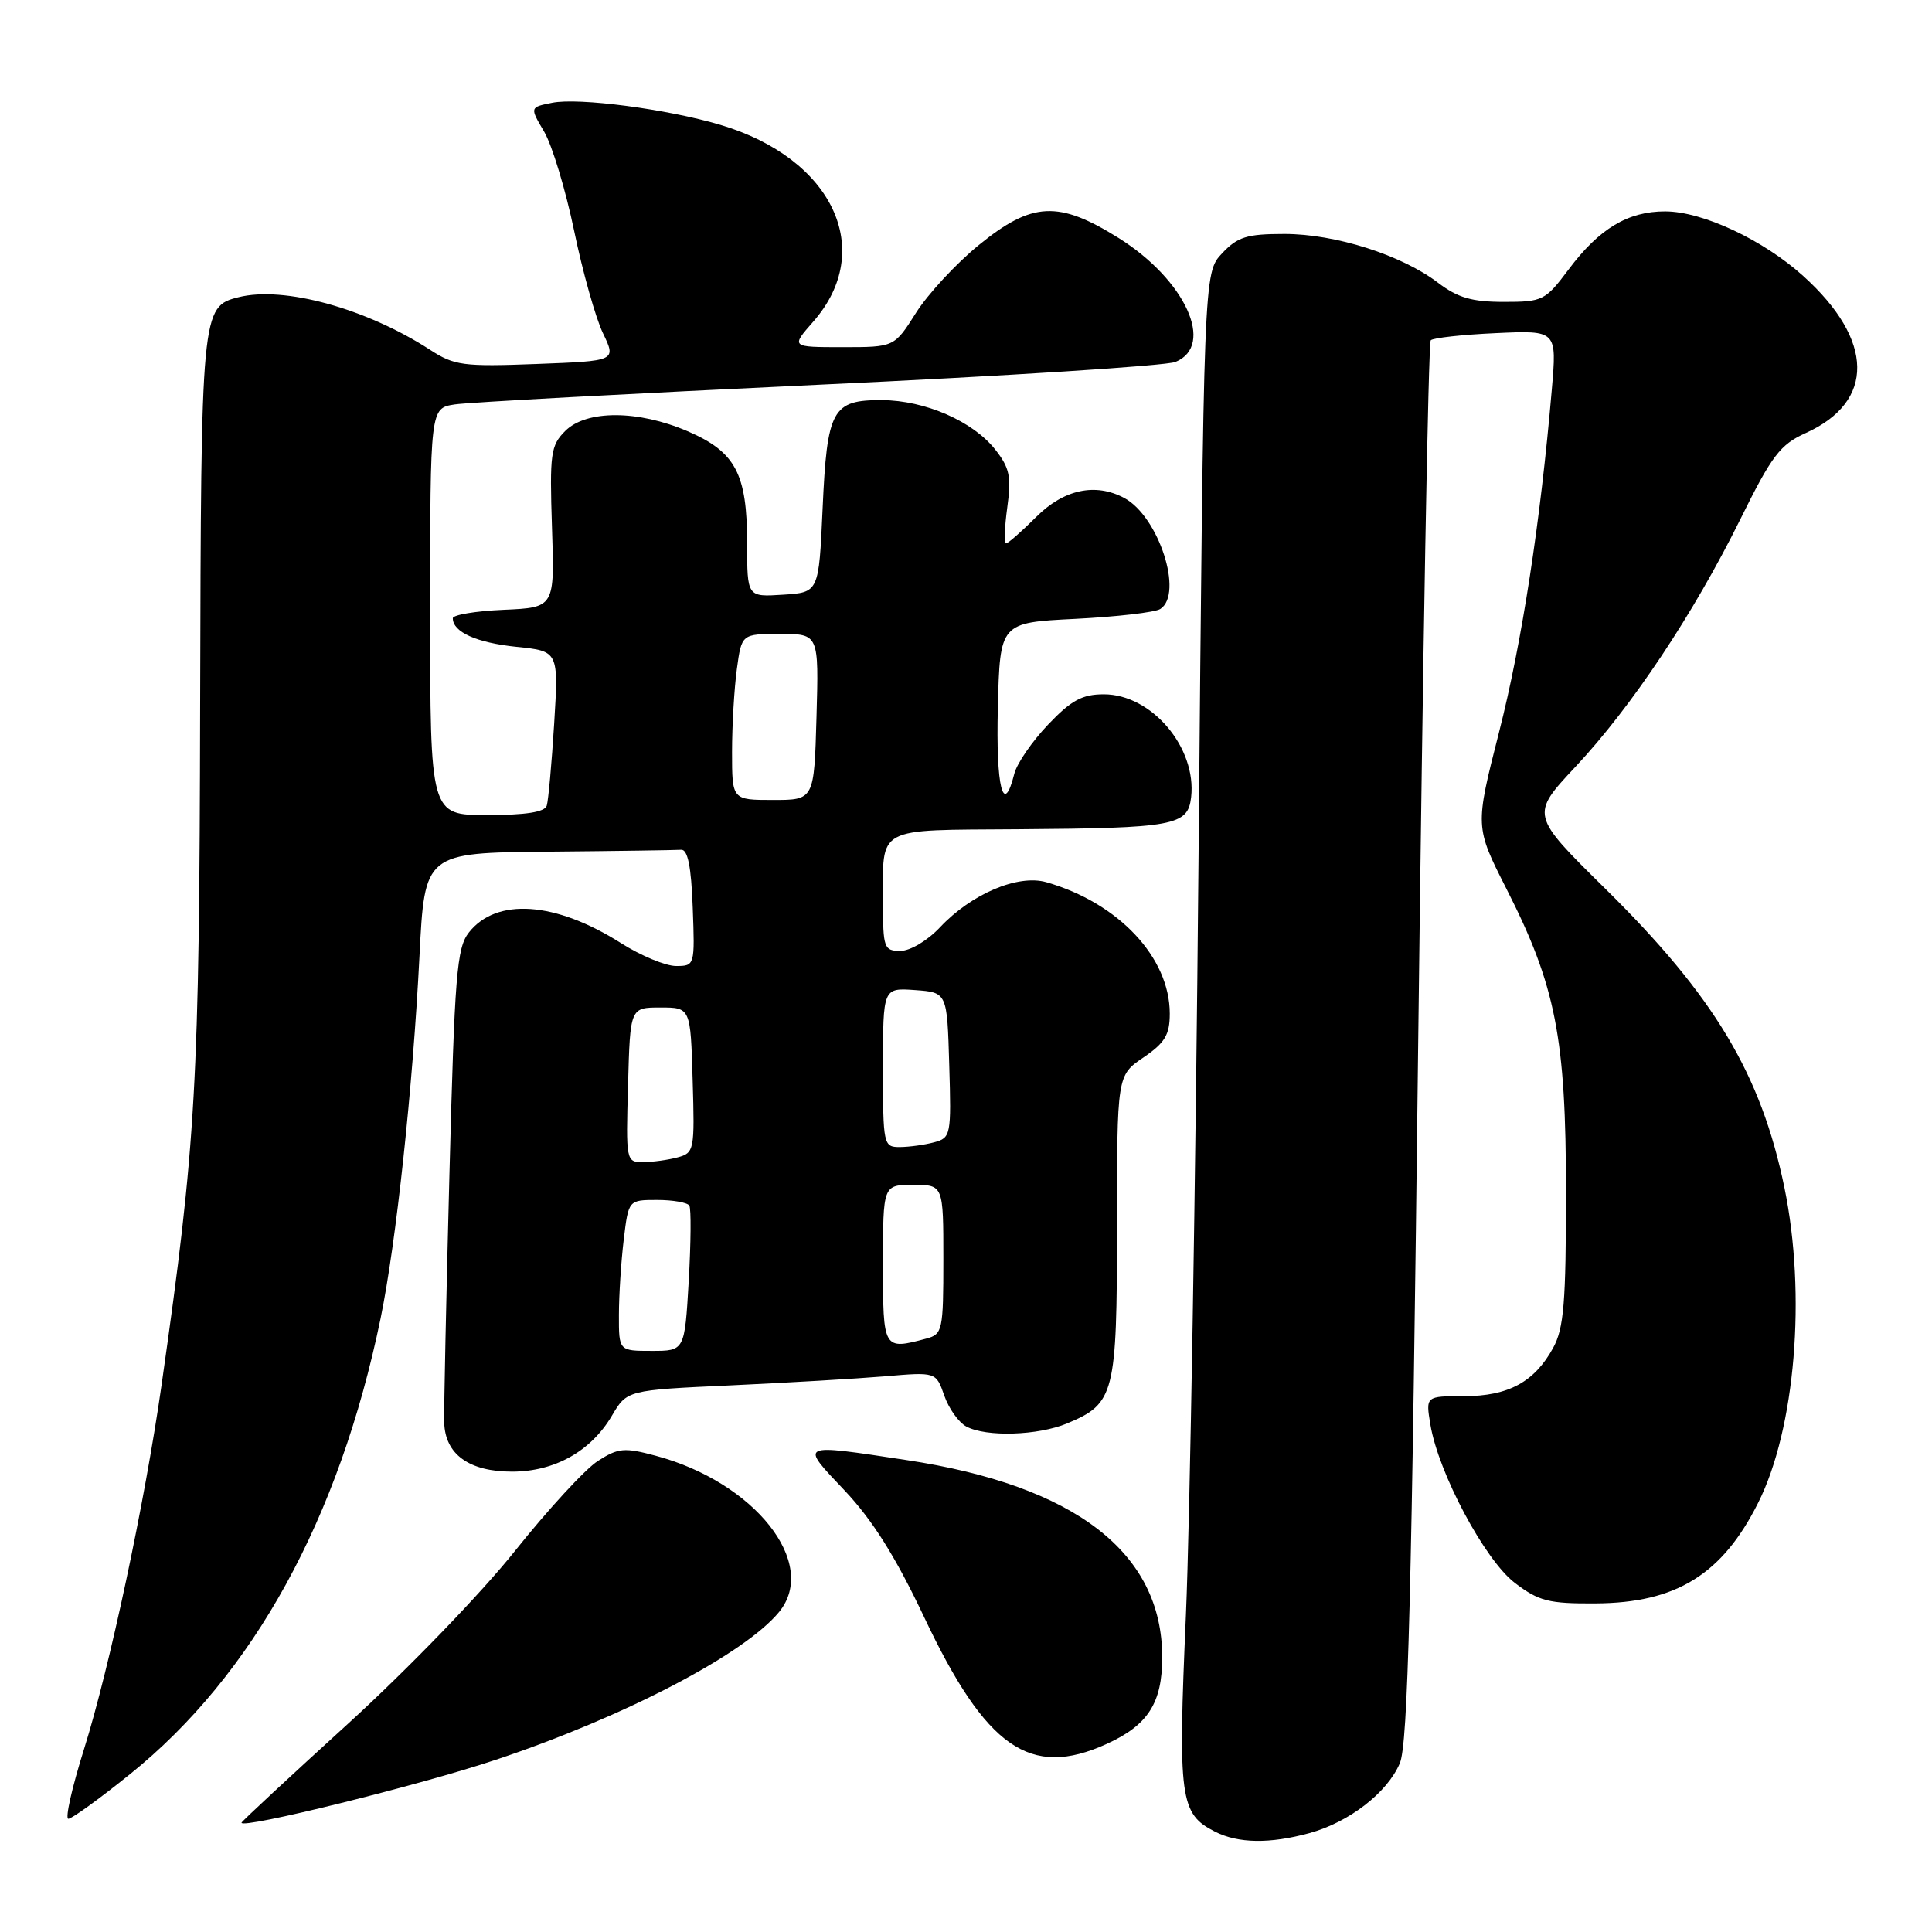 <?xml version="1.0" encoding="UTF-8" standalone="no"?>
<!DOCTYPE svg PUBLIC "-//W3C//DTD SVG 1.1//EN" "http://www.w3.org/Graphics/SVG/1.1/DTD/svg11.dtd" >
<svg xmlns="http://www.w3.org/2000/svg" xmlns:xlink="http://www.w3.org/1999/xlink" version="1.1" viewBox="0 0 256 256">
 <g >
 <path fill="currentColor"
d=" M 173.50 242.90 C 178.75 241.46 183.80 237.57 185.48 233.65 C 186.56 231.14 187.06 211.69 187.92 138.08 C 188.52 87.25 189.26 45.40 189.58 45.09 C 189.90 44.77 193.79 44.34 198.23 44.14 C 206.30 43.77 206.30 43.77 205.62 51.64 C 204.12 69.16 201.66 85.16 198.63 97.02 C 195.44 109.55 195.44 109.55 199.60 117.75 C 206.15 130.63 207.50 137.50 207.50 158.00 C 207.50 172.58 207.22 176.02 205.80 178.60 C 203.33 183.12 199.86 185.00 193.99 185.00 C 188.91 185.00 188.91 185.00 189.53 188.75 C 190.59 195.16 196.74 206.70 200.72 209.74 C 203.91 212.17 205.21 212.50 211.43 212.46 C 222.10 212.40 228.20 208.63 232.96 199.14 C 237.89 189.33 239.37 171.54 236.44 157.34 C 233.33 142.30 227.14 131.98 212.69 117.74 C 202.79 107.98 202.79 107.98 208.76 101.60 C 216.24 93.61 224.38 81.37 230.60 68.81 C 234.78 60.35 235.88 58.91 239.27 57.38 C 248.48 53.22 248.36 45.08 238.95 36.58 C 233.65 31.79 225.61 28.02 220.65 28.01 C 215.72 28.00 211.90 30.29 207.86 35.69 C 204.75 39.84 204.42 40.00 199.25 40.00 C 195.03 40.00 193.15 39.45 190.54 37.46 C 185.72 33.79 176.95 31.00 170.20 31.00 C 165.20 31.00 163.99 31.38 161.92 33.58 C 159.50 36.16 159.50 36.16 158.81 113.83 C 158.43 156.55 157.67 201.62 157.14 214.00 C 156.07 238.36 156.34 240.35 161.00 242.71 C 164.08 244.27 168.26 244.33 173.50 242.90 Z  M 65.73 233.17 C 82.72 227.49 98.65 219.18 103.23 213.60 C 108.52 207.16 100.01 196.39 86.87 192.89 C 82.74 191.78 81.92 191.85 79.23 193.58 C 77.57 194.63 72.63 200.00 68.24 205.50 C 63.79 211.09 54.04 221.18 46.14 228.38 C 38.36 235.46 32.00 241.37 32.00 241.52 C 32.00 242.40 55.64 236.55 65.73 233.17 Z  M 17.21 235.10 C 33.56 221.95 44.94 201.26 50.43 174.70 C 52.49 164.69 54.70 144.13 55.58 126.75 C 56.27 113.00 56.27 113.00 72.63 112.85 C 81.64 112.77 89.56 112.65 90.25 112.60 C 91.13 112.53 91.59 114.80 91.79 120.25 C 92.08 127.93 92.06 128.00 89.58 128.00 C 88.20 128.00 84.92 126.64 82.30 124.98 C 73.59 119.45 65.79 118.91 62.13 123.56 C 60.52 125.60 60.24 129.15 59.55 155.68 C 59.12 172.08 58.81 186.85 58.86 188.50 C 58.98 192.71 62.16 195.00 67.86 195.00 C 73.50 194.99 78.30 192.30 81.08 187.59 C 83.08 184.20 83.08 184.20 96.79 183.57 C 104.33 183.22 113.54 182.68 117.27 182.37 C 124.03 181.79 124.03 181.79 125.12 184.92 C 125.72 186.64 127.03 188.48 128.04 189.02 C 130.68 190.44 137.53 190.22 141.40 188.61 C 147.70 185.97 148.00 184.79 148.01 162.53 C 148.01 142.50 148.01 142.50 151.51 140.12 C 154.36 138.18 155.00 137.11 155.00 134.31 C 155.00 126.87 148.21 119.64 138.65 116.90 C 134.89 115.82 128.72 118.44 124.56 122.87 C 122.91 124.63 120.61 126.00 119.31 126.00 C 117.14 126.00 117.00 125.62 117.00 119.58 C 117.00 109.39 115.84 110.02 134.86 109.88 C 155.61 109.73 157.40 109.41 157.83 105.64 C 158.58 99.06 152.60 92.00 146.27 92.00 C 143.39 92.00 141.94 92.79 138.86 96.03 C 136.75 98.25 134.74 101.17 134.40 102.53 C 132.95 108.32 131.95 104.32 132.22 93.75 C 132.50 82.50 132.50 82.50 142.50 82.00 C 148.00 81.72 153.06 81.14 153.75 80.69 C 156.86 78.68 153.53 68.43 148.98 65.99 C 145.15 63.94 140.96 64.84 137.30 68.50 C 135.37 70.42 133.58 72.00 133.31 72.00 C 133.03 72.00 133.11 69.85 133.47 67.22 C 134.03 63.17 133.78 61.99 131.89 59.59 C 128.93 55.82 122.58 53.05 116.87 53.02 C 110.27 52.99 109.59 54.23 109.00 67.40 C 108.50 78.50 108.50 78.50 103.75 78.80 C 99.00 79.11 99.00 79.11 99.00 72.01 C 99.00 62.76 97.47 59.88 91.11 57.14 C 84.54 54.32 77.70 54.30 74.89 57.11 C 72.97 59.03 72.82 60.11 73.14 69.86 C 73.50 80.50 73.50 80.50 66.75 80.80 C 63.04 80.96 60.00 81.47 60.00 81.92 C 60.00 83.75 63.14 85.16 68.44 85.71 C 74.02 86.28 74.02 86.28 73.43 95.89 C 73.10 101.18 72.66 106.06 72.45 106.75 C 72.18 107.61 69.68 108.00 64.53 108.00 C 57.00 108.00 57.00 108.00 57.00 81.05 C 57.00 54.09 57.00 54.09 60.25 53.59 C 62.04 53.31 83.75 52.14 108.50 50.98 C 133.25 49.83 154.51 48.47 155.75 47.96 C 161.06 45.79 157.06 37.07 148.23 31.54 C 140.25 26.55 136.75 26.73 129.71 32.46 C 126.70 34.91 122.95 38.96 121.37 41.46 C 118.50 46.00 118.50 46.00 111.65 46.00 C 104.79 46.00 104.79 46.00 107.76 42.62 C 116.09 33.13 110.35 20.97 95.44 16.54 C 88.42 14.45 76.68 12.91 73.16 13.62 C 70.19 14.21 70.19 14.21 72.11 17.46 C 73.16 19.25 74.95 25.16 76.08 30.60 C 77.21 36.05 78.93 42.15 79.90 44.16 C 81.66 47.83 81.66 47.83 71.08 48.23 C 61.40 48.60 60.20 48.44 57.00 46.36 C 48.53 40.87 37.63 37.87 31.61 39.38 C 26.68 40.62 26.64 41.12 26.52 93.50 C 26.42 143.88 25.99 151.32 21.41 183.50 C 19.19 199.08 14.54 220.91 11.14 231.75 C 9.54 236.84 8.60 241.00 9.06 241.00 C 9.51 241.00 13.18 238.35 17.21 235.10 Z  M 146.62 231.09 C 152.12 228.59 154.00 225.66 154.00 219.59 C 154.00 205.73 142.45 196.83 120.08 193.46 C 105.74 191.29 105.94 191.19 111.92 197.50 C 115.62 201.43 118.65 206.24 122.44 214.25 C 130.65 231.62 136.49 235.69 146.62 231.09 Z  M 82.01 174.25 C 82.01 171.64 82.30 167.14 82.65 164.25 C 83.28 159.00 83.28 159.00 87.08 159.00 C 89.17 159.00 91.09 159.34 91.34 159.75 C 91.59 160.16 91.55 164.66 91.26 169.75 C 90.72 179.00 90.72 179.00 86.36 179.00 C 82.00 179.00 82.00 179.00 82.01 174.25 Z  M 117.00 167.50 C 117.00 157.00 117.00 157.00 121.00 157.00 C 125.00 157.00 125.00 157.00 125.00 166.88 C 125.00 176.29 124.89 176.80 122.75 177.37 C 117.03 178.90 117.00 178.86 117.00 167.50 Z  M 83.22 143.75 C 83.50 133.50 83.50 133.50 87.50 133.50 C 91.50 133.50 91.50 133.50 91.78 143.12 C 92.06 152.41 91.99 152.77 89.78 153.36 C 88.53 153.70 86.47 153.98 85.22 153.99 C 82.96 154.00 82.93 153.85 83.22 143.75 Z  M 117.00 141.44 C 117.00 130.89 117.00 130.89 121.25 131.19 C 125.50 131.50 125.50 131.50 125.78 141.12 C 126.06 150.41 125.99 150.77 123.78 151.36 C 122.53 151.70 120.49 151.98 119.25 151.99 C 117.06 152.00 117.00 151.73 117.00 141.44 Z  M 97.00 99.64 C 97.00 96.14 97.29 91.19 97.64 88.64 C 98.27 84.00 98.27 84.00 103.39 84.00 C 108.50 84.00 108.50 84.00 108.19 95.00 C 107.88 106.00 107.88 106.00 102.44 106.00 C 97.00 106.00 97.00 106.00 97.00 99.64 Z "/>
</g>
</svg>